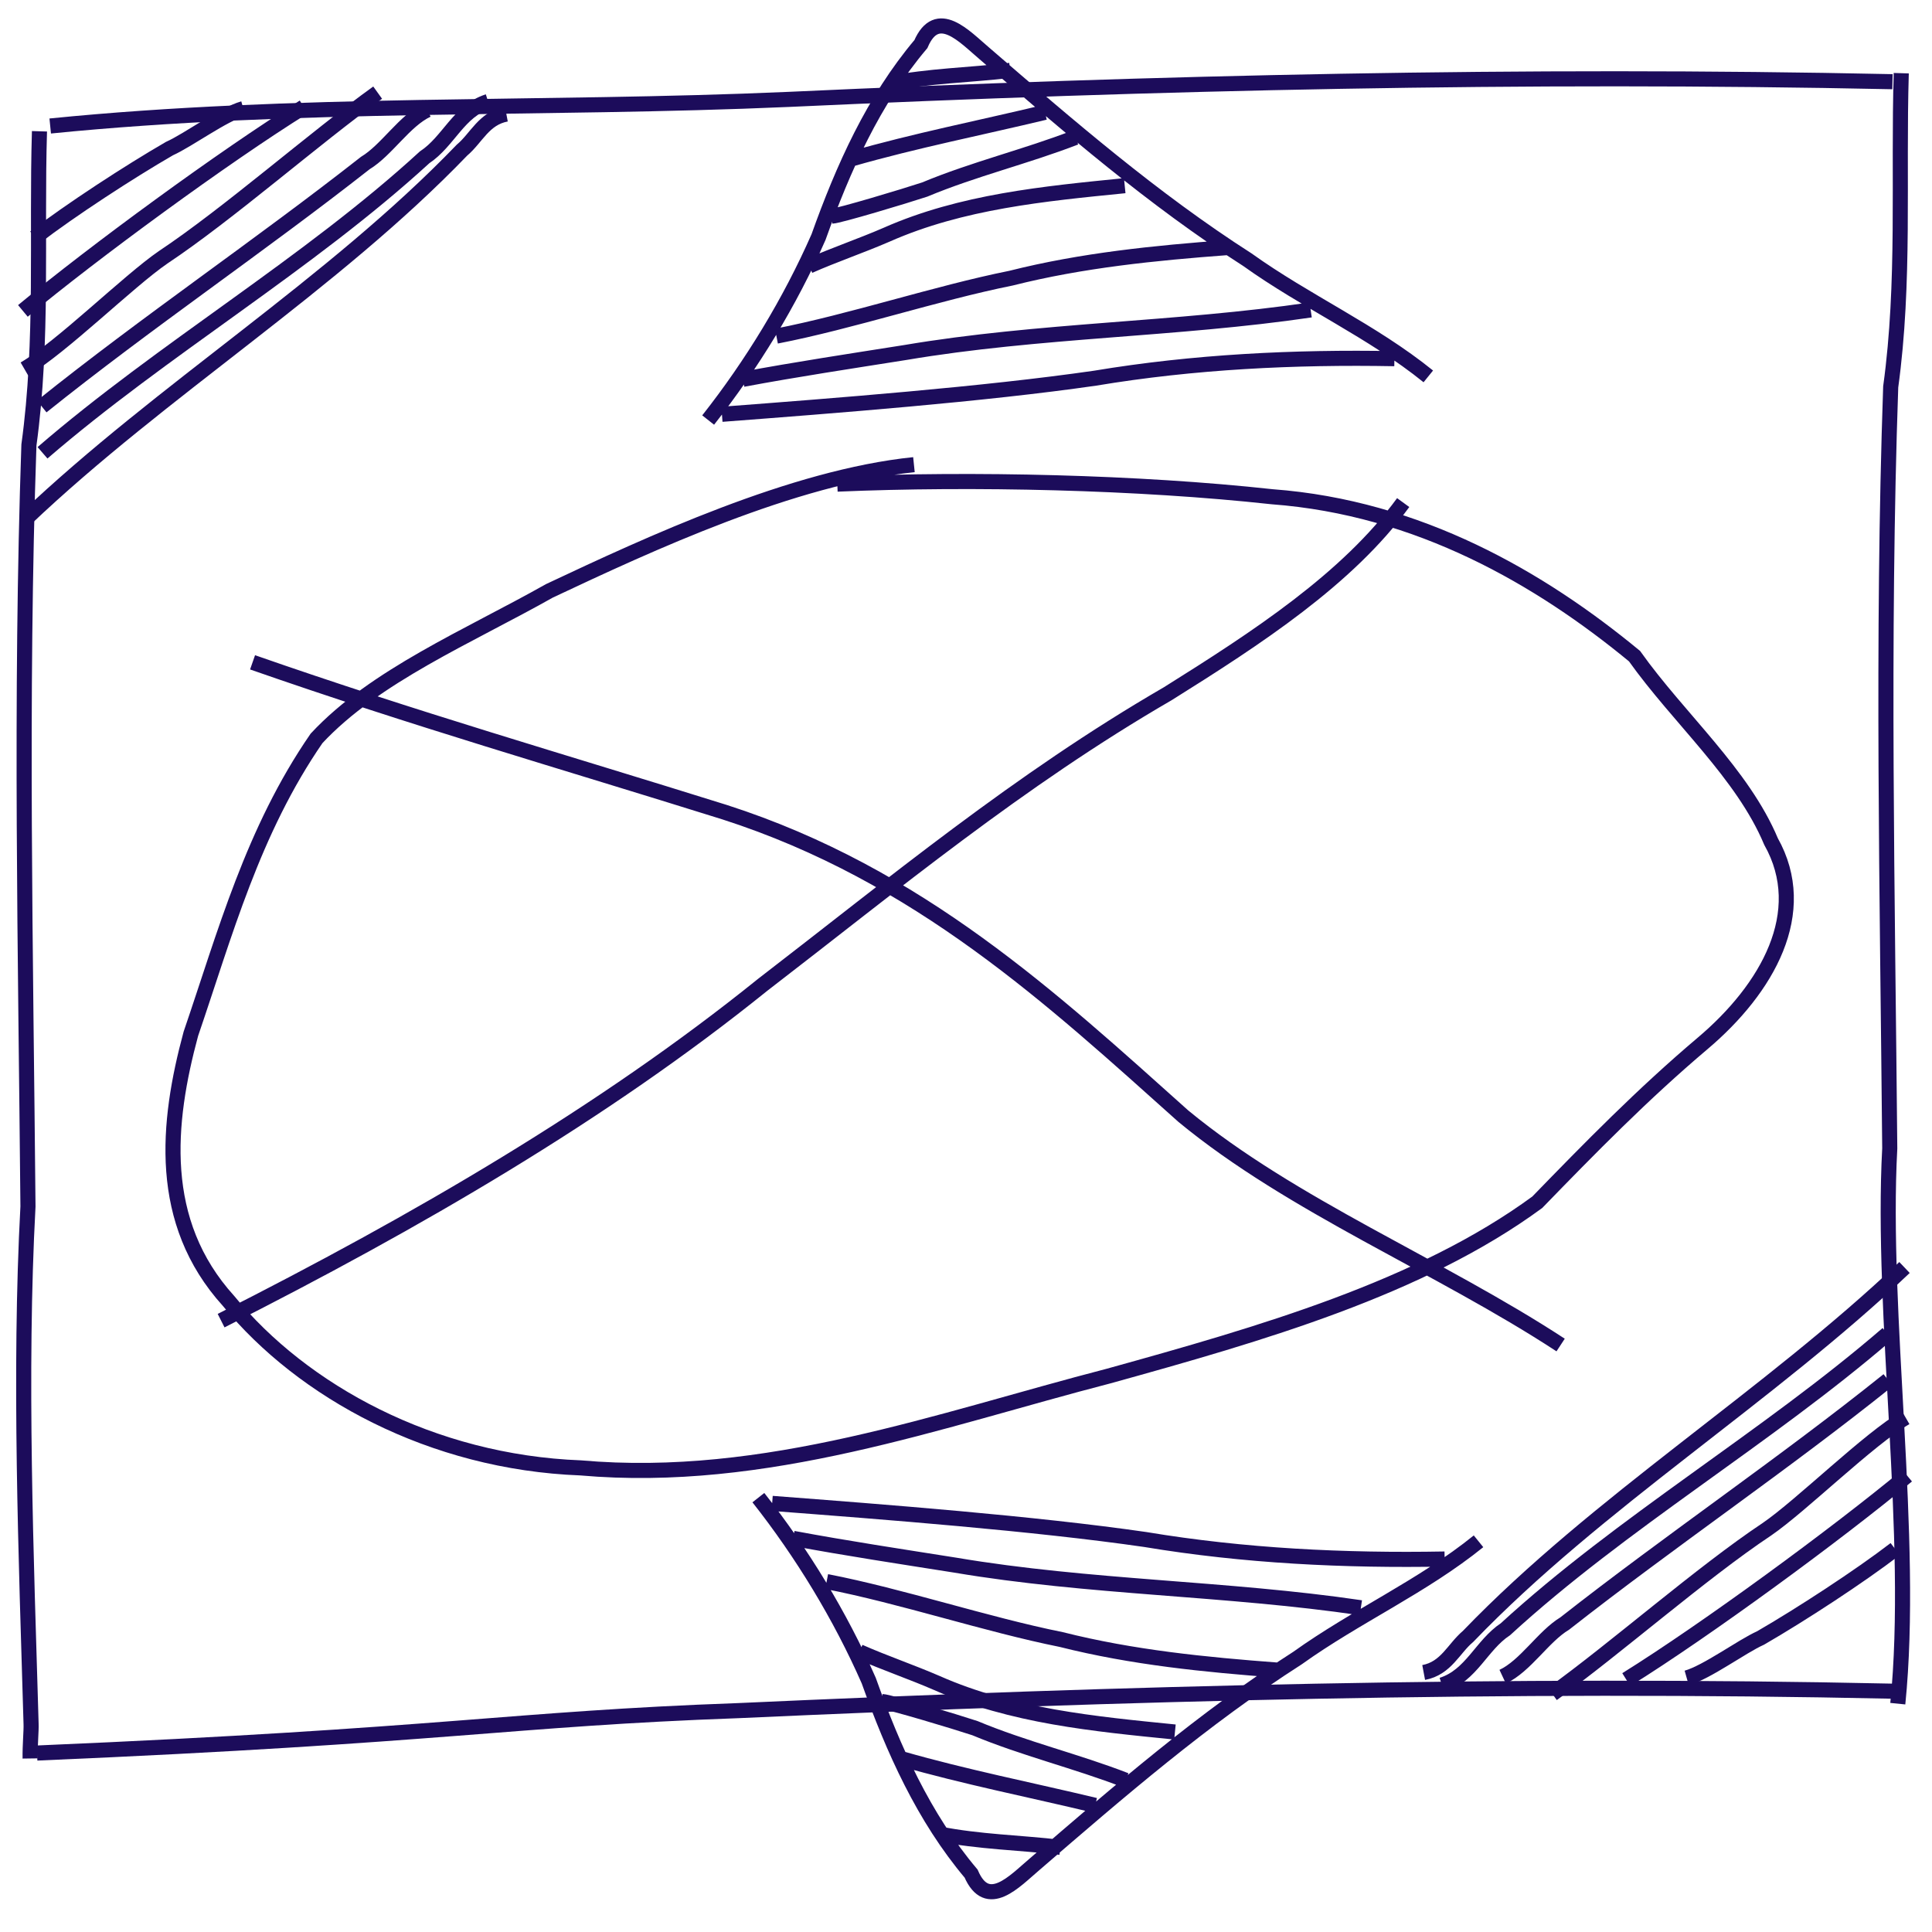 <?xml version="1.0" encoding="UTF-8" standalone="no"?>
<svg
   xmlns:dc="http://purl.org/dc/elements/1.1/"
   xmlns:cc="http://creativecommons.org/ns#"
   xmlns:rdf="http://www.w3.org/1999/02/22-rdf-syntax-ns#"
   xmlns:svg="http://www.w3.org/2000/svg"
   xmlns="http://www.w3.org/2000/svg"
   xmlns:sodipodi="http://sodipodi.sourceforge.net/DTD/sodipodi-0.dtd"
   xmlns:inkscape="http://www.inkscape.org/namespaces/inkscape"
   width="128"
   height="128"
   version="1.1"
   id="svg44"
   sodipodi:docname="toolset-min.svg"
   inkscape:version="1.0.2 (e86c870879, 2021-01-15)">
  <g
     style="display:inline;stroke-width:1;stroke-miterlimit:4;stroke-dasharray:none;fill:none;fill-opacity:1;stroke:#1c0c5b;stroke-opacity:1;stroke-dashoffset:0"
     id="g42-3"
     transform="matrix(1,0,0,-1,3.327,127.052)">
    <path
       id="path40-6"
       style="display:inline;fill:none;stroke:#1c0c5b;stroke-width:1;stroke-miterlimit:4;stroke-dasharray:none;stroke-opacity:1;fill-opacity:1;stroke-dashoffset:0"
       inkscape:label="receive-state"
       d="m 92.384,23.763 c -6.634,-0.121 -13.28,0.201 -19.83,1.292 -7.389,1.069 -17.279,1.825 -24.724,2.393 M 86.835,20.534 c -8.918,1.315 -17.977,1.318 -26.874,2.823 -3.581,0.567 -7.191,1.111 -10.741,1.774 M 81.343,16.401 c -4.827,0.361 -9.656,0.841 -14.361,2.028 -4.971,0.999 -10.567,2.874 -15.542,3.84 M 74.516,12.302 c -5.346,0.535 -10.802,1.049 -15.774,3.247 -1.691,0.734 -3.454,1.329 -5.131,2.07 m 1.52,-3.301 C 55.571,14.309 59.967,12.987 61.263,12.558 64.514,11.2 68.007,10.365 71.253,9.105 M 69.232,7.442 C 64.962,8.466 60.632,9.319 56.418,10.527 M 66.923,4.663 C 64.249,4.975 61.528,5.023 58.887,5.55 M 94.629,24.937 C 90.919,21.937 86.51,19.976 82.639,17.203 76.4,13.207 70.799,8.357 65.206,3.53 63.915,2.441 62.093,0.412 61.011,2.921 57.862,6.651 55.857,11.15 54.229,15.708 c -1.891,4.299 -4.409,8.439 -7.312,12.121"
       sodipodi:nodetypes="ccccccccccccccccccccccccc" />
  </g>
  <defs
     id="defs48" />
  <sodipodi:namedview
     pagecolor="#ffffff"
     bordercolor="#666666"
     borderopacity="1"
     objecttolerance="10"
     gridtolerance="10"
     guidetolerance="10"
     inkscape:pageopacity="0"
     inkscape:pageshadow="2"
     inkscape:window-width="3840"
     inkscape:window-height="2068"
     id="namedview46"
     showgrid="false"
     inkscape:zoom="9.1150483"
     inkscape:cx="97.075143"
     inkscape:cy="66.162459"
     inkscape:window-x="0"
     inkscape:window-y="37"
     inkscape:window-maximized="1"
     inkscape:current-layer="svg44"
     inkscape:document-rotation="0" />
  <g
     style="display:inline;fill:none;stroke:#1c0c5b;stroke-opacity:1;stroke-width:1;stroke-miterlimit:4;stroke-dasharray:none;fill-opacity:1;stroke-dashoffset:0"
     id="g8">
    <g
       style="display:inline;fill:none;stroke:#1c0c5b;stroke-opacity:1;stroke-width:1;stroke-miterlimit:4;stroke-dasharray:none;fill-opacity:1;stroke-dashoffset:0"
       id="g6">
      <path
         style="display:inline;fill:none;stroke:#1c0c5b;stroke-width:1;stroke-miterlimit:4;stroke-dasharray:none;stroke-opacity:1;fill-opacity:1;stroke-dashoffset:0"
         d="m 125.963,4.849 c -0.207,6.916 0.254,13.857 -0.699,20.782 -0.582,16.813 -0.214,33.636 -0.063,50.454 -0.594,11 1.645,25.792 0.533,36.788"
         id="path865"
         inkscape:label="rectangle-right"
         sodipodi:nodetypes="cccc" />
      <path
         style="display:inline;fill:none;stroke:#1c0c5b;stroke-width:1;stroke-miterlimit:4;stroke-dasharray:none;stroke-opacity:1;fill-opacity:1;stroke-dashoffset:0"
         d="m 125.382,112.045 c -25.49,-0.552 -50.984,0.133 -76.458,1.288 -15.201,0.549 -19.3,1.651 -46.469,2.81"
         id="path863"
         inkscape:label="rectangle-bottom"
         sodipodi:nodetypes="ccc" />
      <path
         style="display:inline;fill:none;stroke:#1c0c5b;stroke-width:1;stroke-miterlimit:4;stroke-dasharray:none;stroke-opacity:1;fill-opacity:1;stroke-dashoffset:0"
         d="M 125.382,5.413 C 101.005,4.895 76.623,5.467 52.26,6.585 35.95,7.303 19.604,6.714 3.327,8.348"
         id="path861"
         inkscape:label="rectangle-top"
         sodipodi:nodetypes="ccc" />
      <path
         style="display:inline;fill:none;stroke:#1c0c5b;stroke-width:1;stroke-miterlimit:4;stroke-dasharray:none;stroke-opacity:1;fill-opacity:1;stroke-dashoffset:0"
         d="M 2.615,8.698 C 2.408,15.614 2.869,22.554 1.916,29.479 1.335,46.292 1.702,63.116 1.853,79.933 1.259,90.933 1.736,103.214 2.059,114.21 c 0.02,0.443 -0.076,1.403 -0.064,2.293"
         id="path4"
         inkscape:label="rectangle-left"
         sodipodi:nodetypes="ccccc" />
    </g>
  </g>
  <g
     style="display:inline;stroke-width:1;stroke-miterlimit:4;stroke-dasharray:none;fill:none;fill-opacity:1;stroke:#1c0c5b;stroke-opacity:1;stroke-dashoffset:0"
     id="g20">
    <g
       style="display:inline;stroke-width:1;stroke-miterlimit:4;stroke-dasharray:none;fill:none;fill-opacity:1;stroke:#1c0c5b;stroke-opacity:1;stroke-dashoffset:0"
       id="g18">
      <path
         id="path16"
         style="display:inline;fill:none;stroke:#1c0c5b;stroke-width:1;stroke-miterlimit:4;stroke-dasharray:none;stroke-opacity:1;fill-opacity:1;stroke-dashoffset:0"
         inkscape:label="end"
         d="m 107.745,111.277 c 5.267,-3.277 13.97,-9.663 18.608,-13.512 m -14.605,13.403 c 1.348,-0.382 3.632,-2.08 4.898,-2.65 2.656,-1.535 6.552,-4.072 8.916,-5.889 m -22.713,9.598 c 4.177,-3.003 9.89,-8.034 14.214,-10.911 2.281,-1.562 6.754,-5.987 9.19,-7.398 M 99.556,111.085 c 1.51,-0.706 2.693,-2.668 4.112,-3.523 7,-5.495 14.508,-10.571 21.434,-16.128 M 95.531,111.638 c 1.963,-0.628 2.606,-2.636 4.209,-3.698 7.725,-7.085 17.333,-12.686 25.313,-19.575 M 94.322,110.807 c 1.493,-0.281 1.978,-1.582 2.94,-2.389 8.574,-8.91 19.878,-15.856 28.917,-24.443"
         sodipodi:nodetypes="ccccccccccccccccc" />
    </g>
  </g>
  <g
     style="display:inline;fill:none;stroke:#1c0c5b;stroke-opacity:1;stroke-width:1;stroke-miterlimit:4;stroke-dasharray:none;fill-opacity:1;stroke-dashoffset:0"
     id="g30">
    <g
       style="display:inline;fill:none;stroke:#1c0c5b;stroke-width:1;stroke-miterlimit:4;stroke-dasharray:none;stroke-opacity:1;fill-opacity:1;stroke-dashoffset:0"
       id="g28">
      <path
         id="path26"
         style="display:inline;fill:none;stroke:#1c0c5b;stroke-width:1;stroke-miterlimit:4;stroke-dasharray:none;stroke-opacity:1;fill-opacity:1;stroke-dashoffset:0"
         inkscape:label="function-state"
         d="M 14.649,87.497 C 27.577,80.956 39.954,73.772 50.524,65.251 59.168,58.602 67.487,51.688 77.364,45.963 83.282,42.262 89.288,38.346 92.965,33.297 m -76.232,10.584 c 10.756,3.755 20.319,6.5 31.271,9.927 12.893,4.144 21.756,12.414 30.4,20.145 7.231,5.963 16.928,9.882 24.992,15.158 M 60.551,30.785 c -8.015,0.821 -17.553,5.254 -24.147,8.358 -5.366,3.026 -11.567,5.624 -15.431,9.775 -4.231,6.132 -6.065,12.962 -8.328,19.576 -1.592,5.884 -2.258,12.449 2.491,17.69 4.915,6.003 13.479,10.694 23.328,11.067 12.263,1.081 23.754,-3.177 34.984,-6.084 10.114,-2.804 20.658,-5.835 28.4,-11.514 3.492,-3.598 6.995,-7.176 10.95,-10.52 4.288,-3.621 7.182,-8.683 4.536,-13.384 -1.886,-4.5 -6.113,-8.156 -9.043,-12.278 -6.238,-5.146 -14.283,-9.836 -24.013,-10.561 -8.882,-0.969 -19.827,-1.219 -28.804,-0.836"
         sodipodi:nodetypes="ccccccccccccccccccccc" />
    </g>
  </g>
  <g
     style="display:inline;fill:none;stroke:#1c0c5b;stroke-opacity:1;stroke-width:1;stroke-miterlimit:4;stroke-dasharray:none;fill-opacity:1;stroke-dashoffset:0"
     id="g42">
    <path
       id="path40"
       style="display:inline;fill:none;stroke:#1c0c5b;stroke-width:1;stroke-miterlimit:4;stroke-dasharray:none;stroke-opacity:1;fill-opacity:1;stroke-dashoffset:0"
       inkscape:label="receive-state"
       d="m 92.384,23.763 c -6.634,-0.121 -13.28,0.201 -19.83,1.292 -7.389,1.069 -17.279,1.825 -24.724,2.393 M 86.835,20.534 c -8.918,1.315 -17.977,1.318 -26.874,2.823 -3.581,0.567 -7.191,1.111 -10.741,1.774 M 81.343,16.401 c -4.827,0.361 -9.656,0.841 -14.361,2.028 -4.971,0.999 -10.567,2.874 -15.542,3.84 M 74.516,12.302 c -5.346,0.535 -10.802,1.049 -15.774,3.247 -1.691,0.734 -3.454,1.329 -5.131,2.07 m 1.52,-3.301 C 55.571,14.309 59.967,12.987 61.263,12.558 64.514,11.2 68.007,10.365 71.253,9.105 M 69.232,7.442 C 64.962,8.466 60.632,9.319 56.418,10.527 M 66.923,4.663 C 64.249,4.975 61.528,5.023 58.887,5.55 M 94.629,24.937 C 90.919,21.937 86.51,19.976 82.639,17.203 76.4,13.207 70.799,8.357 65.206,3.53 63.915,2.441 62.093,0.412 61.011,2.921 57.862,6.651 55.857,11.15 54.229,15.708 c -1.891,4.299 -4.409,8.439 -7.312,12.121"
       sodipodi:nodetypes="ccccccccccccccccccccccccc" />
  </g>
  <g
     style="display:inline;stroke-width:1;stroke-miterlimit:4;stroke-dasharray:none;fill:none;fill-opacity:1;stroke:#1c0c5b;stroke-opacity:1;stroke-dashoffset:0"
     id="g20-7"
     transform="rotate(180,63.935,59.182)">
    <g
       style="display:inline;stroke-width:1;stroke-miterlimit:4;stroke-dasharray:none;fill:none;fill-opacity:1;stroke:#1c0c5b;stroke-opacity:1;stroke-dashoffset:0"
       id="g18-5">
      <path
         id="path16-3"
         style="display:inline;fill:none;stroke:#1c0c5b;stroke-width:1;stroke-miterlimit:4;stroke-dasharray:none;stroke-opacity:1;fill-opacity:1;stroke-dashoffset:0"
         inkscape:label="end"
         d="m 107.745,111.277 c 5.267,-3.277 13.97,-9.663 18.608,-13.512 m -14.605,13.403 c 1.348,-0.382 3.632,-2.08 4.898,-2.65 2.656,-1.535 6.552,-4.072 8.916,-5.889 m -22.713,9.598 c 4.177,-3.003 9.89,-8.034 14.214,-10.911 2.281,-1.562 6.754,-5.987 9.19,-7.398 M 99.556,111.085 c 1.51,-0.706 2.693,-2.668 4.112,-3.523 7,-5.495 14.508,-10.571 21.434,-16.128 M 95.531,111.638 c 1.963,-0.628 2.606,-2.636 4.209,-3.698 7.725,-7.085 17.333,-12.686 25.313,-19.575 M 94.322,110.807 c 1.493,-0.281 1.978,-1.582 2.94,-2.389 8.574,-8.91 19.878,-15.856 28.917,-24.443"
         sodipodi:nodetypes="ccccccccccccccccc" />
    </g>
  </g>
</svg>
